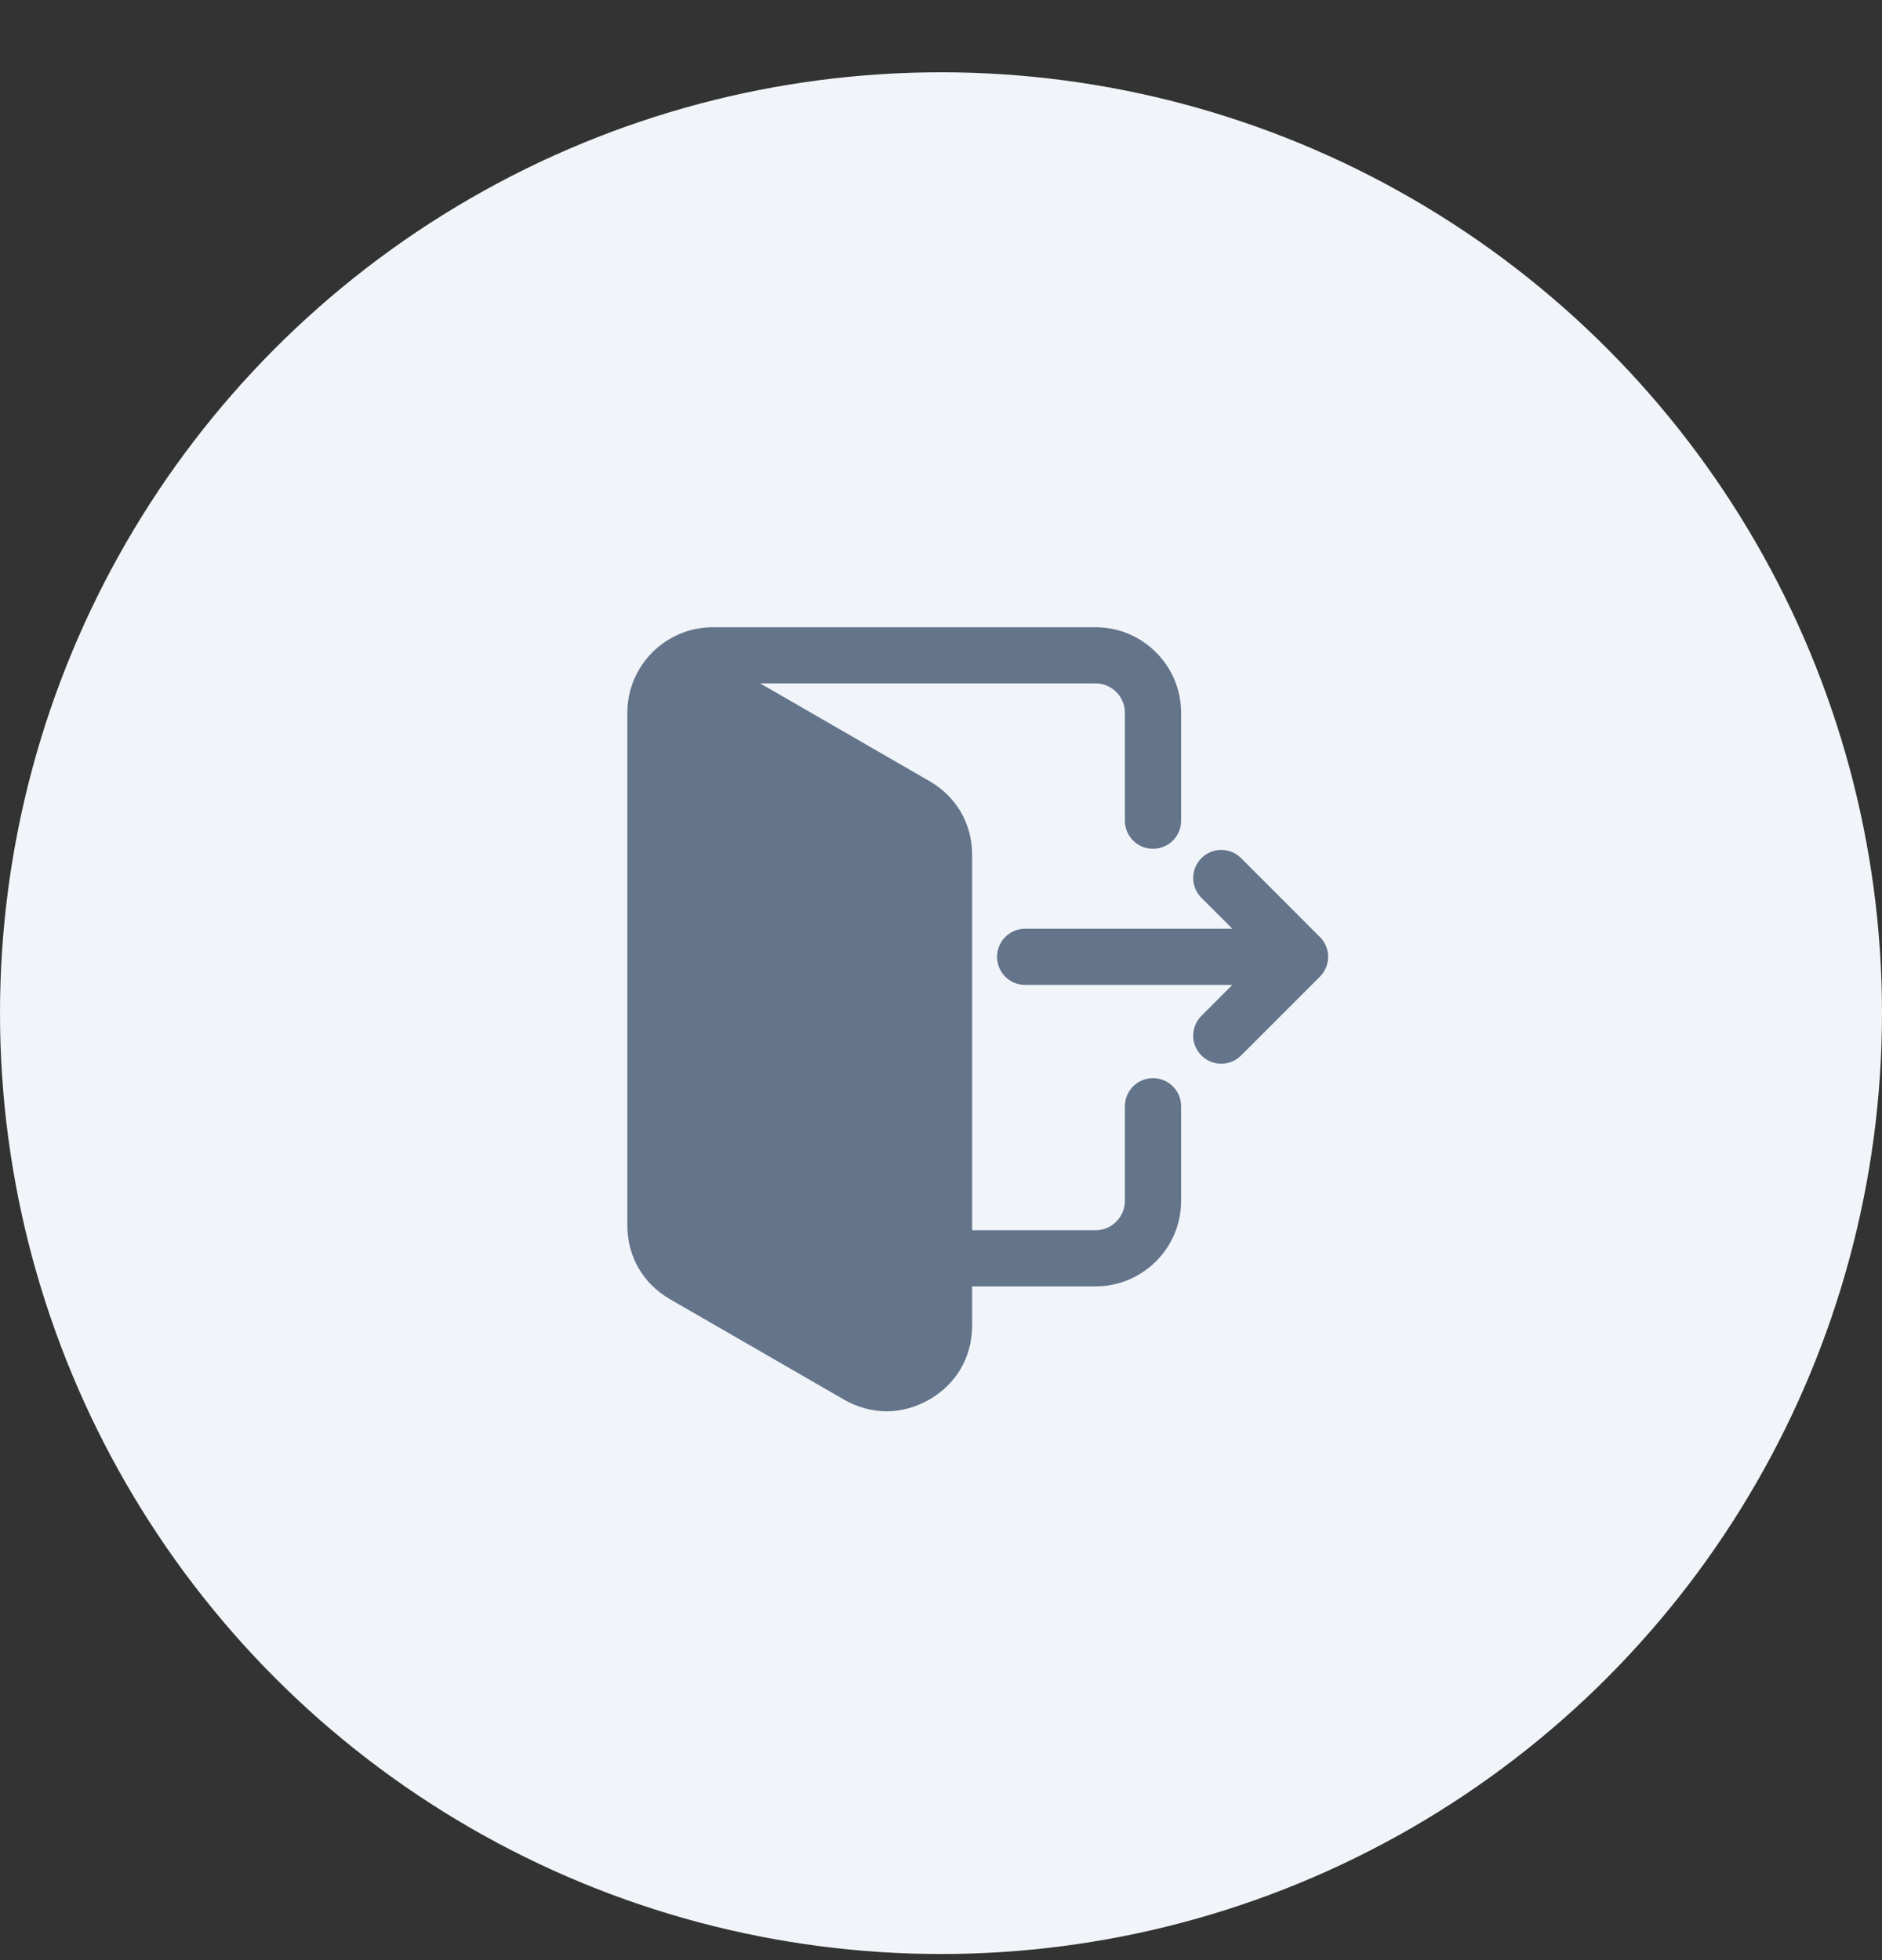 <svg width="24" height="25" viewBox="0 0 24 25" fill="none" xmlns="http://www.w3.org/2000/svg">
<rect x="0" y="0" width="24" height="25" fill="#333333" stroke="none"/>
<circle cx="12" cy="12.922" r="12" fill="#F1F5F9"/>
<path fill-rule="evenodd" clip-rule="evenodd" d="M12.397 16.407V16.906C12.397 17.305 12.198 17.65 11.852 17.85C11.685 17.946 11.499 18 11.306 18C11.114 18 10.928 17.946 10.761 17.85L8.545 16.571C8.199 16.371 8 16.026 8 15.626V9.091C8 8.489 8.489 8 9.091 8H13.971C14.572 8 15.062 8.489 15.062 9.091V10.468C15.062 10.666 14.901 10.826 14.703 10.826C14.506 10.826 14.345 10.666 14.345 10.468V9.091C14.345 8.884 14.177 8.716 13.971 8.716H9.694L11.852 9.962C12.198 10.162 12.397 10.506 12.397 10.906V15.691H13.971C14.177 15.691 14.345 15.523 14.345 15.317V14.109C14.345 13.911 14.506 13.751 14.703 13.751C14.901 13.751 15.062 13.911 15.062 14.109V15.317C15.062 15.918 14.572 16.407 13.971 16.407H12.397ZM15.715 12.562L15.321 12.956C15.181 13.096 15.181 13.322 15.321 13.462C15.388 13.53 15.479 13.567 15.574 13.567C15.669 13.567 15.76 13.53 15.827 13.462L16.832 12.457C16.972 12.317 16.972 12.09 16.832 11.951L15.827 10.945C15.687 10.805 15.46 10.805 15.321 10.945C15.181 11.085 15.181 11.312 15.321 11.451L15.715 11.845H13.073C12.875 11.845 12.715 12.006 12.715 12.204C12.715 12.402 12.875 12.562 13.073 12.562H15.715V12.562Z" fill="#64748B"/>
</svg>
